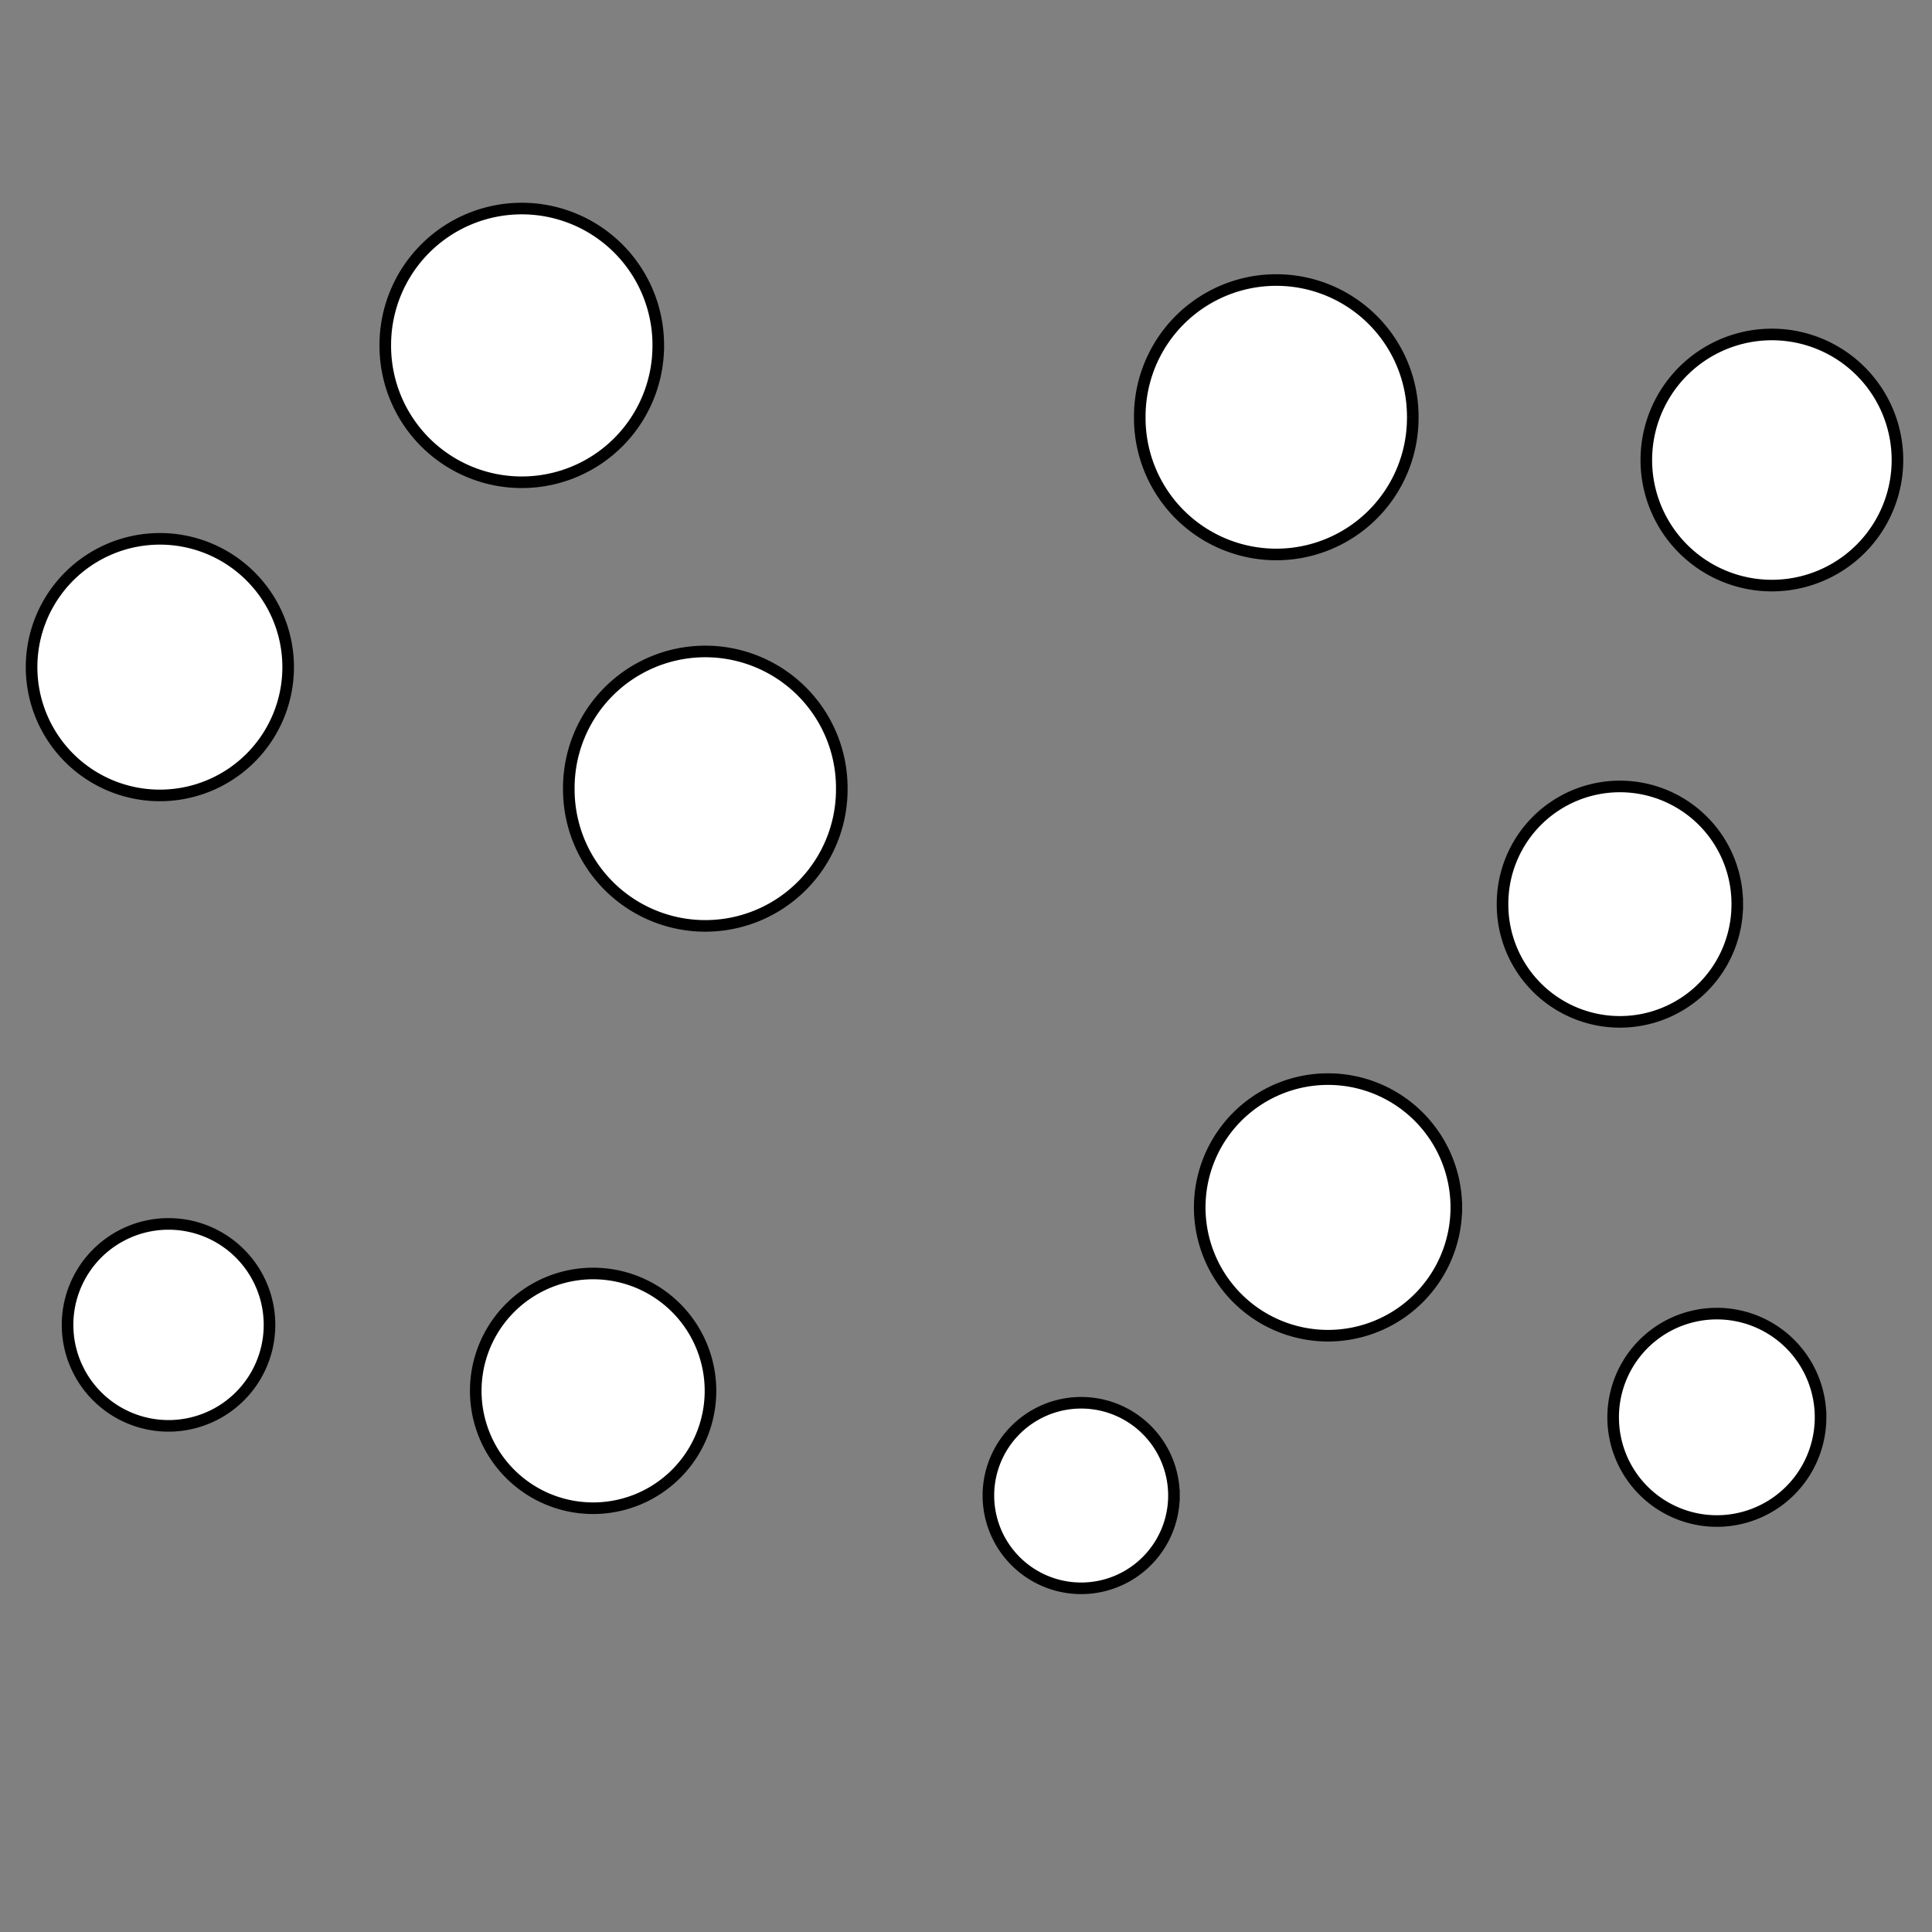 <svg xmlns="http://www.w3.org/2000/svg" width="500" height="500"><rect width="100%" height="100%" fill="#808080" stroke="none"/><path d="M74.576 172.652a33.202 33.202 0 1 1-66.404 0 33.202 33.202 0 1 1 66.404 0zM69.748 342.88a26.13 26.13 0 1 1-52.263 0 26.13 26.13 0 1 1 52.263 0zm100.61-253.583a35.324 35.324 0 1 1-70.647 0 35.324 35.324 0 1 1 70.65 0zm13.515 270.655a30.374 30.374 0 1 1-60.748 0 30.374 30.374 0 1 1 60.748 0zm33.982-155.844a35.324 35.324 0 1 1-70.647 0 35.324 35.324 0 1 1 70.647 0zm147.765-96.125a35.324 35.324 0 1 1-70.647 0 35.324 35.324 0 1 1 70.647 0zm-61.803 279.06a24.01 24.01 0 1 1-48.02 0 24.01 24.01 0 1 1 48.02 0zm73.075-74.568a33.202 33.202 0 1 1-66.405 0 33.202 33.202 0 1 1 66.405 0zm72.71-78.568a30.374 30.374 0 1 1-60.747 0 30.374 30.374 0 1 1 60.748 0zm41.456-114.853a32.495 32.495 0 1 1-64.99 0 32.495 32.495 0 1 1 64.99 0zM471.16 366.8a26.838 26.838 0 1 1-53.678 0 26.838 26.838 0 1 1 53.677 0z" fill="#fff" stroke="#000" stroke-width="3"/></svg>